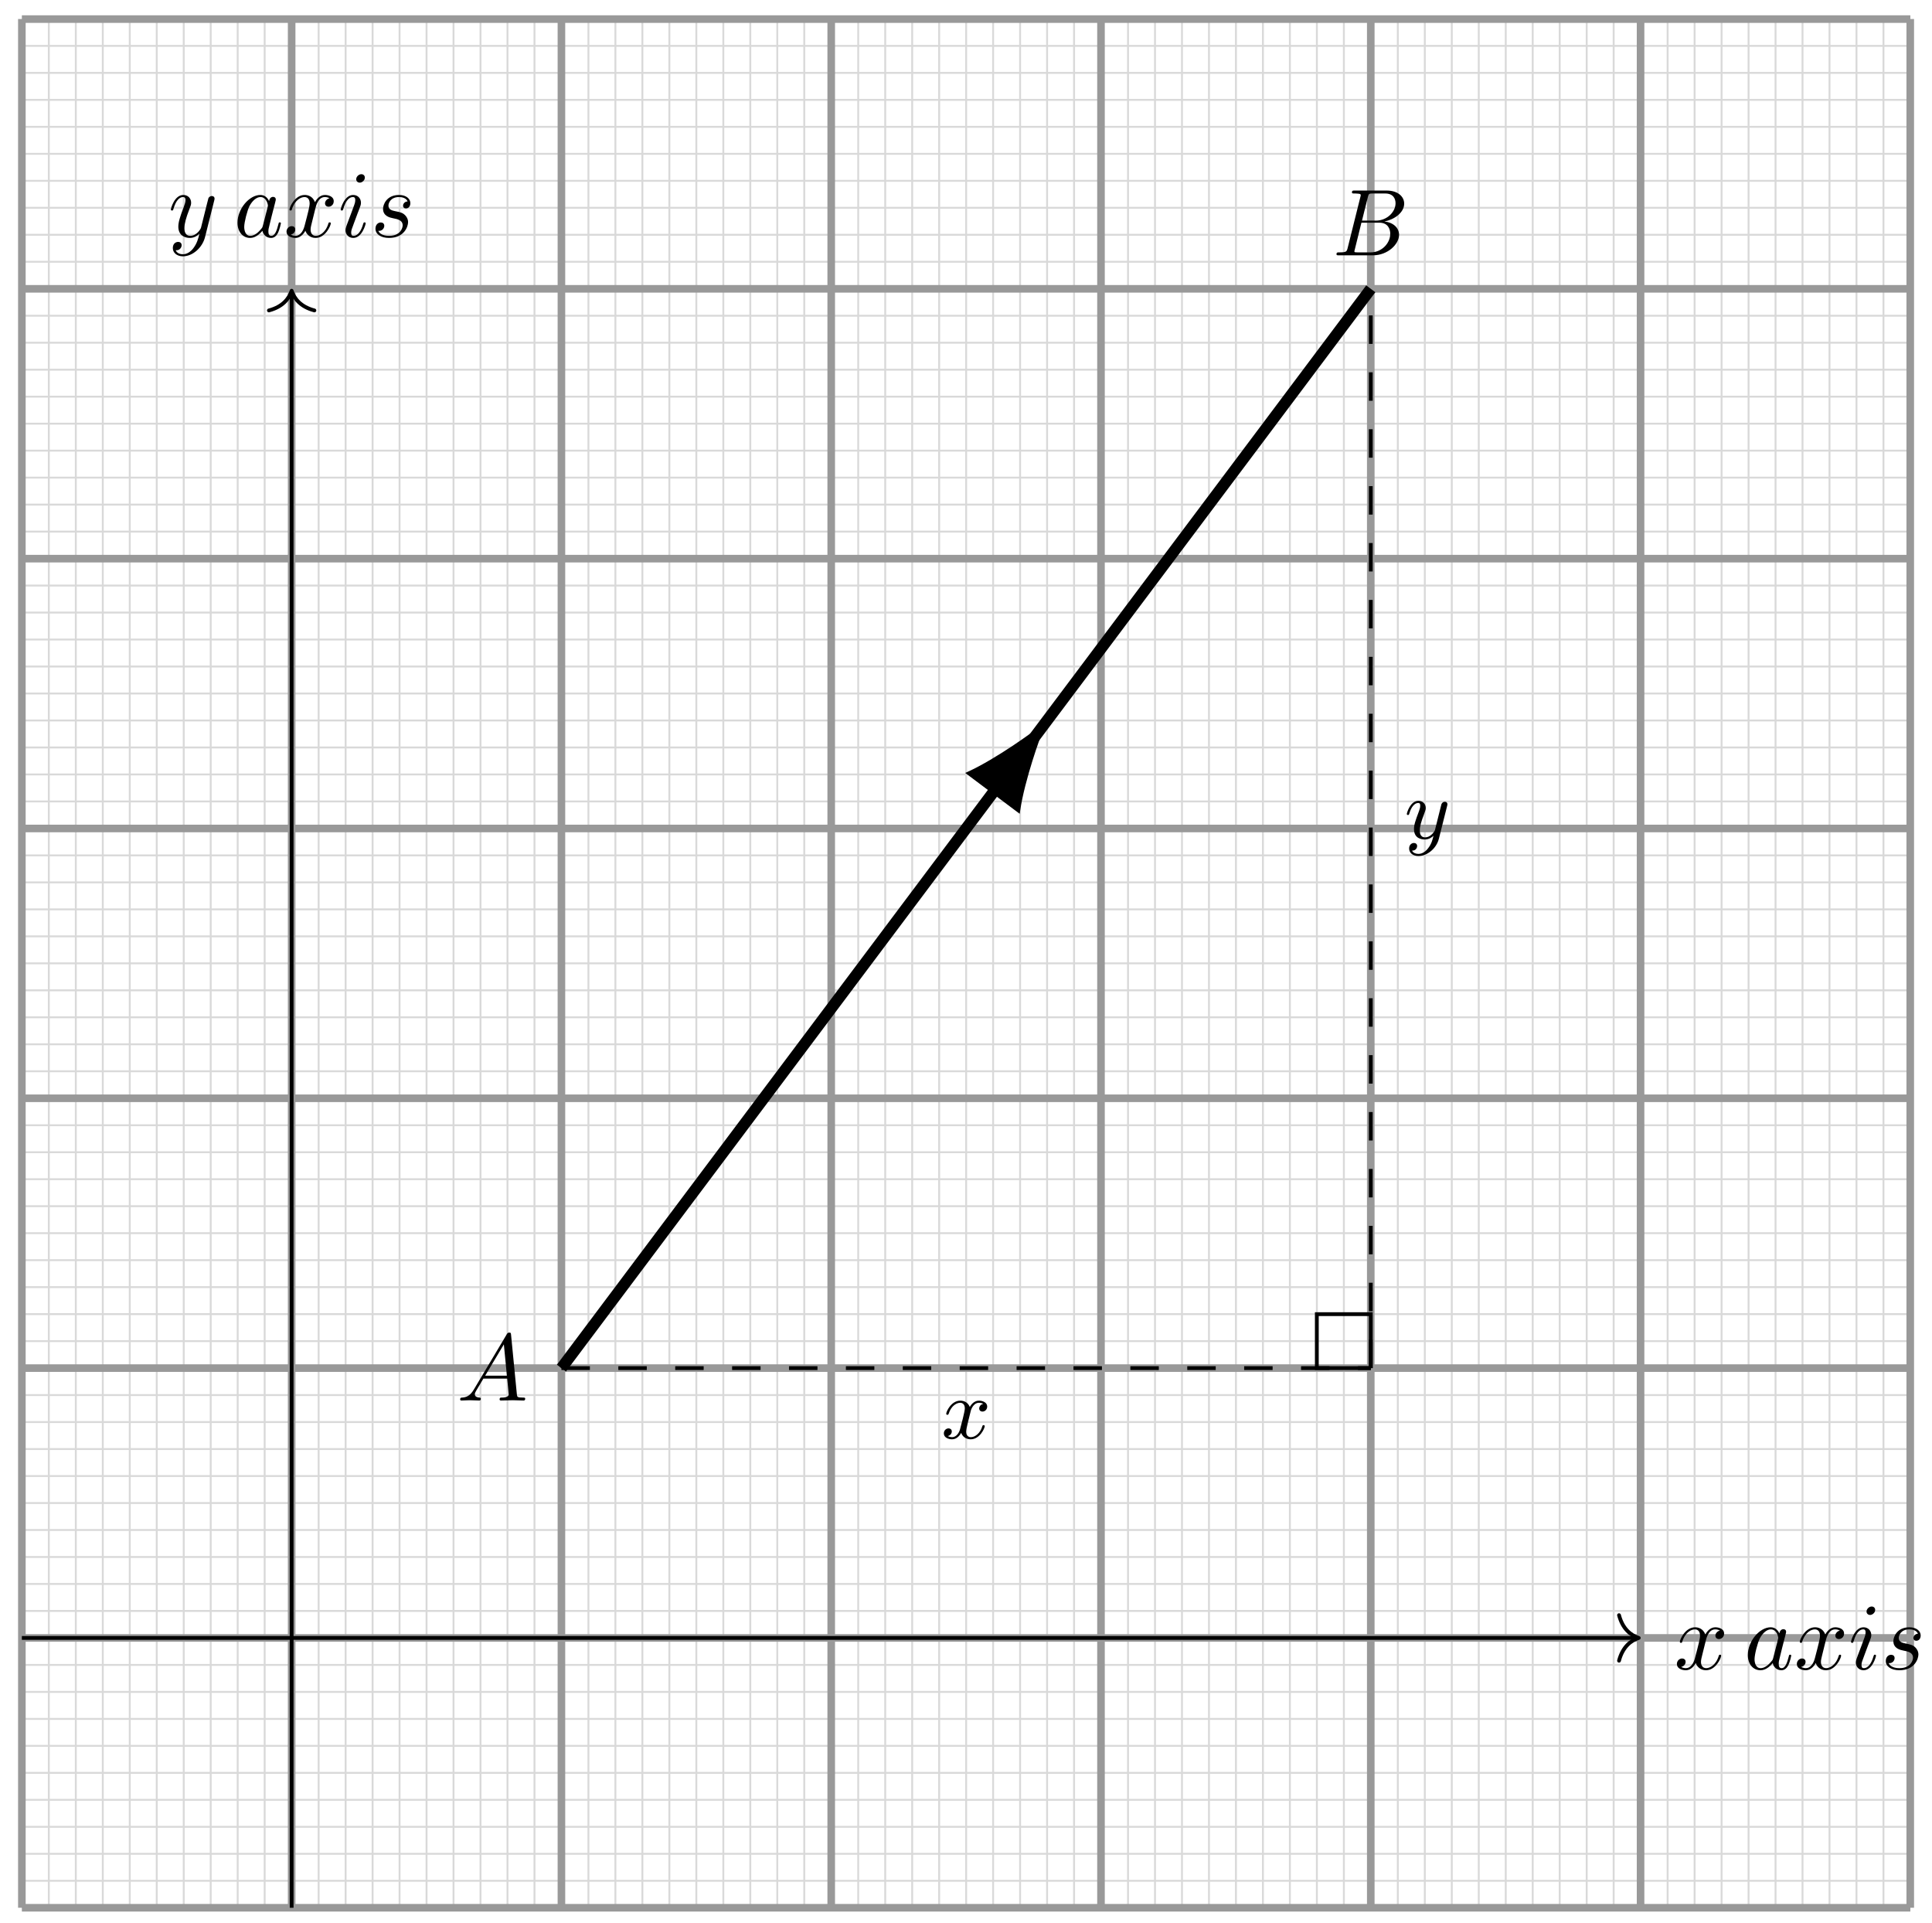 <svg xmlns="http://www.w3.org/2000/svg" xmlns:xlink="http://www.w3.org/1999/xlink" xmlns:inkscape="http://www.inkscape.org/namespaces/inkscape" version="1.1" width="203" height="202" viewBox="0 0 203 202">
<defs>
<path id="font_1_6" d="M.334 .302C.34 .328 .363 .42 .433 .42 .438 .42 .462 .42 .483 .407 .455 .402 .435 .377 .435 .353 .435 .337 .446 .318 .473 .318 .495 .318 .527 .336 .527 .376 .527 .428 .468 .442 .434 .442 .376 .442 .341 .389 .329 .366 .304 .432 .25 .442 .221 .442 .117 .442 .06 .313 .06 .288 .06 .278 .07 .278 .072 .278 .08 .278 .083 .28 .085 .289 .119 .395 .185 .42 .219 .42 .238 .42 .273 .411 .273 .353 .273 .322 .256 .255 .219 .115 .203 .053 .168 .011 .124 .011 .118 .011 .095 .011 .074 .024 .099 .029 .121 .05 .121 .078 .121 .105 .099 .113 .084 .113 .054 .113 .029 .087 .029 .055 .029 .009 .079-.011 .123-.011 .189-.011 .225 .059 .228 .065 .24 .028 .276-.011 .336-.011 .439-.011 .496 .118 .496 .143 .496 .153 .487 .153 .484 .153 .475 .153 .473 .149 .471 .142 .438 .035 .37 .011 .338 .011 .299 .011 .283 .043 .283 .077 .283 .099 .289 .121 .3 .165L.334 .302Z"/>
<path id="font_1_3" d="M.373 .378C.355 .415 .326 .442 .281 .442 .164 .442 .04 .295 .04 .149 .04 .055 .095-.011 .173-.011 .193-.011 .243-.007 .303 .064 .311 .022 .346-.011 .394-.011 .429-.011 .452 .012 .468 .044 .485 .08 .498 .141 .498 .143 .498 .153 .489 .153 .486 .153 .476 .153 .475 .149 .472 .135 .455 .07 .437 .011 .396 .011 .369 .011 .366 .037 .366 .057 .366 .079 .368 .087 .379 .131 .39 .173 .392 .183 .401 .221L.437 .361C.444 .389 .444 .391 .444 .395 .444 .412 .432 .422 .415 .422 .391 .422 .376 .4 .373 .378M.308 .119C.303 .101 .303 .099 .288 .082 .244 .027 .203 .011 .175 .011 .125 .011 .111 .066 .111 .105 .111 .155 .143 .278 .166 .324 .197 .383 .242 .42 .282 .42 .347 .42 .361 .338 .361 .332 .361 .326 .359 .32 .358 .315L.308 .119Z"/>
<path id="font_1_4" d="M.284 .625C.284 .645 .27 .661 .247 .661 .22 .661 .193 .635 .193 .608 .193 .589 .207 .572 .231 .572 .254 .572 .284 .595 .284 .625M.208 .249C.22 .278 .22 .28 .23 .307 .238 .327 .243 .341 .243 .36 .243 .405 .211 .442 .161 .442 .067 .442 .029 .297 .029 .288 .029 .278 .039 .278 .041 .278 .051 .278 .052 .28 .057 .296 .084 .39 .124 .42 .158 .42 .166 .42 .183 .42 .183 .388 .183 .367 .176 .346 .172 .336 .164 .31 .119 .194 .103 .151 .093 .125 .08 .092 .08 .071 .08 .024 .114-.011 .162-.011 .256-.011 .293 .134 .293 .143 .293 .153 .284 .153 .281 .153 .271 .153 .271 .15 .266 .135 .248 .072 .215 .011 .164 .011 .147 .011 .14 .021 .14 .044 .14 .069 .146 .083 .169 .144L.208 .249Z"/>
<path id="font_1_5" d="M.391 .374C.363 .373 .343 .351 .343 .329 .343 .315 .352 .3 .374 .3 .396 .3 .42 .317 .42 .356 .42 .401 .377 .442 .301 .442 .169 .442 .132 .34 .132 .296 .132 .218 .206 .203 .235 .197 .287 .187 .339 .176 .339 .121 .339 .095 .316 .011 .196 .011 .182 .011 .105 .011 .082 .064 .12 .059 .145 .089 .145 .117 .145 .14 .129 .152 .108 .152 .082 .152 .052 .131 .052 .086 .052 .029 .109-.011 .195-.011 .357-.011 .396 .11 .396 .155 .396 .191 .377 .216 .365 .228 .338 .256 .309 .261 .265 .27 .229 .278 .189 .285 .189 .33 .189 .359 .213 .42 .301 .42 .326 .42 .376 .413 .391 .374Z"/>
<path id="font_1_7" d="M.486 .381C.49 .395 .49 .397 .49 .404 .49 .422 .476 .431 .461 .431 .451 .431 .435 .425 .426 .41 .424 .405 .416 .374 .412 .356 .405 .33 .398 .303 .392 .276L.347 .096C.343 .081 .3 .011 .234 .011 .183 .011 .172 .055 .172 .092 .172 .138 .189 .2 .223 .288 .239 .329 .243 .34 .243 .36 .243 .405 .211 .442 .161 .442 .066 .442 .029 .297 .029 .288 .029 .278 .039 .278 .041 .278 .051 .278 .052 .28 .057 .296 .084 .39 .124 .42 .158 .42 .166 .42 .183 .42 .183 .388 .183 .363 .173 .337 .166 .318 .126 .212 .108 .155 .108 .108 .108 .019 .171-.011 .23-.011 .269-.011 .303 .006 .331 .034 .318-.018 .306-.067 .266-.12 .24-.154 .202-.183 .156-.183 .142-.183 .097-.18 .08-.141 .096-.141 .109-.141 .123-.129 .133-.12 .143-.107 .143-.088 .143-.057 .116-.053 .106-.053 .083-.053 .05-.069 .05-.118 .05-.168 .094-.205 .156-.205 .259-.205 .362-.114 .39-.001L.486 .381Z"/>
<path id="font_2_1" d="M.492 .404C.455 .397 .444 .365 .444 .35 .444 .331 .458 .314 .483 .314 .511 .314 .538 .338 .538 .373 .538 .419 .488 .442 .441 .442 .381 .442 .346 .389 .334 .368 .315 .417 .271 .442 .223 .442 .116 .442 .058 .314 .058 .288 .058 .279 .065 .276 .072 .276 .081 .276 .084 .281 .086 .287 .117 .386 .183 .417 .221 .417 .25 .417 .276 .398 .276 .351 .276 .315 .233 .155 .22 .107 .212 .076 .182 .014 .127 .014 .107 .014 .086 .021 .076 .027 .103 .032 .123 .055 .123 .081 .123 .106 .104 .117 .085 .117 .056 .117 .03 .092 .03 .058 .03 .009 .084-.011 .126-.011 .184-.011 .218 .037 .233 .064 .258-.002 .317-.011 .344-.011 .452-.011 .509 .119 .509 .143 .509 .148 .506 .155 .496 .155 .485 .155 .484 .151 .479 .136 .457 .064 .399 .014 .347 .014 .318 .014 .291 .032 .291 .08 .291 .102 .305 .157 .314 .195 .318 .213 .345 .321 .347 .328 .359 .364 .389 .417 .44 .417 .458 .417 .477 .414 .492 .404Z"/>
<path id="font_2_2" d="M.502 .385C.503 .39 .505 .396 .505 .402 .505 .415 .496 .431 .474 .431 .461 .431 .443 .423 .435 .404 .434 .4 .424 .359 .418 .337L.368 .137C.36 .108 .36 .106 .358 .097 .357 .093 .315 .014 .243 .014 .181 .014 .181 .077 .181 .096 .181 .141 .194 .19 .237 .302 .245 .325 .251 .339 .251 .358 .251 .407 .214 .442 .165 .442 .069 .442 .029 .3 .029 .288 .029 .279 .036 .276 .043 .276 .054 .276 .055 .282 .059 .295 .08 .369 .12 .417 .162 .417 .186 .417 .186 .398 .186 .384 .186 .367 .182 .349 .173 .325 .126 .201 .113 .159 .113 .111 .113 0 .203-.011 .24-.011 .289-.011 .324 .015 .342 .033 .329-.018 .318-.063 .279-.113 .249-.153 .209-.18 .165-.18 .137-.18 .104-.17 .09-.142 .143-.142 .15-.098 .15-.088 .15-.066 .134-.052 .112-.052 .088-.052 .056-.071 .056-.117 .056-.169 .102-.205 .165-.205 .267-.205 .376-.118 .405-.001L.502 .385Z"/>
<path id="font_1_1" d="M.179 .115C.139 .048 .1 .034 .056 .031 .044 .03 .035 .03 .035 .011 .035 .005 .04 0 .048 0 .075 0 .106 .003 .134 .003 .167 .003 .202 0 .234 0 .24 0 .253 0 .253 .019 .253 .03 .244 .031 .237 .031 .214 .033 .19 .041 .19 .066 .19 .078 .196 .089 .204 .103L.28 .231H.531C.533 .21 .547 .074 .547 .064 .547 .034 .495 .031 .475 .031 .461 .031 .451 .031 .451 .011 .451 0 .463 0 .465 0 .506 0 .549 .003 .59 .003 .615 .003 .678 0 .703 0 .709 0 .721 0 .721 .02 .721 .031 .711 .031 .698 .031 .636 .031 .636 .038 .633 .067L.572 .692C.57 .712 .57 .716 .553 .716 .537 .716 .533 .709 .527 .699L.179 .115M.299 .262 .496 .592 .528 .262H.299Z"/>
<path id="font_1_2" d="M.16 .078C.15 .039 .148 .031 .069 .031 .052 .031 .042 .031 .042 .011 .042 0 .051 0 .069 0H.426C.584 0 .702 .118 .702 .216 .702 .288 .644 .346 .547 .357 .651 .376 .756 .45 .756 .545 .756 .619 .69 .683 .57 .683H.234C.215 .683 .205 .683 .205 .663 .205 .652 .214 .652 .233 .652 .235 .652 .254 .652 .271 .65 .289 .648 .298 .647 .298 .634 .298 .63 .297 .627 .294 .615L.16 .078M.311 .366 .373 .614C.382 .649 .384 .652 .427 .652H.556C.644 .652 .665 .593 .665 .549 .665 .461 .579 .366 .457 .366H.311M.266 .031C.252 .031 .25 .031 .244 .032 .234 .033 .231 .034 .231 .042 .231 .045 .231 .047 .236 .065L.305 .344H.494C.59 .344 .609 .27 .609 .227 .609 .128 .52 .031 .402 .031H.266Z"/>
</defs>
<path transform="matrix(1,0,0,-1,30.644,172.077)" stroke-width=".199" stroke-linecap="butt" stroke-miterlimit="10" stroke-linejoin="miter" fill="none" stroke="#d9d9d9" d="M-28.347-25.514H170.081M-28.347-22.679H170.081M-28.347-19.844H170.081M-28.347-17.009H170.081M-28.347-14.174H170.081M-28.347-11.339H170.081M-28.347-8.505H170.081M-28.347-5.67H170.081M-28.347-2.835H170.081M-28.347 0H170.081M-28.347 2.835H170.081M-28.347 5.67H170.081M-28.347 8.505H170.081M-28.347 11.339H170.081M-28.347 14.174H170.081M-28.347 17.009H170.081M-28.347 19.844H170.081M-28.347 22.679H170.081M-28.347 25.514H170.081M-28.347 28.349H170.081M-28.347 31.183H170.081M-28.347 34.018H170.081M-28.347 36.853H170.081M-28.347 39.688H170.081M-28.347 42.523H170.081M-28.347 45.358H170.081M-28.347 48.192H170.081M-28.347 51.027H170.081M-28.347 53.862H170.081M-28.347 56.697H170.081M-28.347 59.532H170.081M-28.347 62.367H170.081M-28.347 65.202H170.081M-28.347 68.036H170.081M-28.347 70.871H170.081M-28.347 73.706H170.081M-28.347 76.541H170.081M-28.347 79.376H170.081M-28.347 82.211H170.081M-28.347 85.045H170.081M-28.347 87.88H170.081M-28.347 90.715H170.081M-28.347 93.55H170.081M-28.347 96.385H170.081M-28.347 99.22H170.081M-28.347 102.055H170.081M-28.347 104.889H170.081M-28.347 107.724H170.081M-28.347 110.559H170.081M-28.347 113.394H170.081M-28.347 116.229H170.081M-28.347 119.064H170.081M-28.347 121.899H170.081M-28.347 124.733H170.081M-28.347 127.568H170.081M-28.347 130.403H170.081M-28.347 133.238H170.081M-28.347 136.073H170.081M-28.347 138.908H170.081M-28.347 141.742H170.081M-28.347 144.577H170.081M-28.347 147.412H170.081M-28.347 150.247H170.081M-28.347 153.082H170.081M-28.347 155.917H170.081M-28.347 158.752H170.081M-28.347 161.586H170.081M-28.347 164.421H170.081M-28.347 167.256H170.081M-25.514-28.347V170.081M-22.679-28.347V170.081M-19.844-28.347V170.081M-17.009-28.347V170.081M-14.174-28.347V170.081M-11.339-28.347V170.081M-8.505-28.347V170.081M-5.67-28.347V170.081M-2.835-28.347V170.081M0-28.347V170.081M2.835-28.347V170.081M5.67-28.347V170.081M8.505-28.347V170.081M11.339-28.347V170.081M14.174-28.347V170.081M17.009-28.347V170.081M19.844-28.347V170.081M22.679-28.347V170.081M25.514-28.347V170.081M28.349-28.347V170.081M31.183-28.347V170.081M34.018-28.347V170.081M36.853-28.347V170.081M39.688-28.347V170.081M42.523-28.347V170.081M45.358-28.347V170.081M48.192-28.347V170.081M51.027-28.347V170.081M53.862-28.347V170.081M56.697-28.347V170.081M59.532-28.347V170.081M62.367-28.347V170.081M65.202-28.347V170.081M68.036-28.347V170.081M70.871-28.347V170.081M73.706-28.347V170.081M76.541-28.347V170.081M79.376-28.347V170.081M82.211-28.347V170.081M85.045-28.347V170.081M87.88-28.347V170.081M90.715-28.347V170.081M93.55-28.347V170.081M96.385-28.347V170.081M99.22-28.347V170.081M102.055-28.347V170.081M104.889-28.347V170.081M107.724-28.347V170.081M110.559-28.347V170.081M113.394-28.347V170.081M116.229-28.347V170.081M119.064-28.347V170.081M121.899-28.347V170.081M124.733-28.347V170.081M127.568-28.347V170.081M130.403-28.347V170.081M133.238-28.347V170.081M136.073-28.347V170.081M138.908-28.347V170.081M141.742-28.347V170.081M144.577-28.347V170.081M147.412-28.347V170.081M150.247-28.347V170.081M153.082-28.347V170.081M155.917-28.347V170.081M158.752-28.347V170.081M161.586-28.347V170.081M164.421-28.347V170.081M167.256-28.347V170.081M170.081 170.081"/>
<path transform="matrix(1,0,0,-1,30.644,172.077)" stroke-width=".797" stroke-linecap="butt" stroke-miterlimit="10" stroke-linejoin="miter" fill="none" stroke="#999999" d="M-28.347-28.347H170.081M-28.347 0H170.081M-28.347 28.347H170.081M-28.347 56.694H170.081M-28.347 85.04H170.081M-28.347 113.387H170.081M-28.347 141.734H170.081M-28.347 170.071H170.081M-28.347-28.347V170.081M0-28.347V170.081M28.347-28.347V170.081M56.694-28.347V170.081M85.04-28.347V170.081M113.387-28.347V170.081M141.734-28.347V170.081M170.071-28.347V170.081M170.081 170.081"/>
<path transform="matrix(1,0,0,-1,30.644,172.077)" stroke-width=".399" stroke-linecap="butt" stroke-miterlimit="10" stroke-linejoin="miter" fill="none" stroke="#000000" d="M-28.347 0H141.336"/>
<path transform="matrix(1,0,0,-1,172.187,172.077)" stroke-width=".399" stroke-linecap="round" stroke-linejoin="round" fill="none" stroke="#000000" d="M-2.072 2.391C-1.694 .956-.85 .279 0 0-.85-.279-1.694-.956-2.072-2.391"/>
<use data-text="x" xlink:href="#font_1_6" transform="matrix(9.963,0,0,-9.963,175.906,175.362)"/>
<use data-text="a" xlink:href="#font_1_3" transform="matrix(9.963,0,0,-9.963,183.249,175.362)"/>
<use data-text="x" xlink:href="#font_1_6" transform="matrix(9.963,0,0,-9.963,188.51,175.362)"/>
<use data-text="i" xlink:href="#font_1_4" transform="matrix(9.963,0,0,-9.963,194.199,175.362)"/>
<use data-text="s" xlink:href="#font_1_5" transform="matrix(9.963,0,0,-9.963,197.626,175.362)"/>
<path transform="matrix(1,0,0,-1,30.644,172.077)" stroke-width=".399" stroke-linecap="butt" stroke-miterlimit="10" stroke-linejoin="miter" fill="none" stroke="#000000" d="M0-28.347V141.336"/>
<path transform="matrix(0,-1,-1,-0,30.644,30.542)" stroke-width=".399" stroke-linecap="round" stroke-linejoin="round" fill="none" stroke="#000000" d="M-2.072 2.391C-1.694 .956-.85 .279 0 0-.85-.279-1.694-.956-2.072-2.391"/>
<use data-text="y" xlink:href="#font_1_7" transform="matrix(9.963,0,0,-9.963,17.661,24.886)"/>
<use data-text="a" xlink:href="#font_1_3" transform="matrix(9.963,0,0,-9.963,24.555,24.886)"/>
<use data-text="x" xlink:href="#font_1_6" transform="matrix(9.963,0,0,-9.963,29.816,24.886)"/>
<use data-text="i" xlink:href="#font_1_4" transform="matrix(9.963,0,0,-9.963,35.505,24.886)"/>
<use data-text="s" xlink:href="#font_1_5" transform="matrix(9.963,0,0,-9.963,38.932,24.886)"/>
<path transform="matrix(1,0,0,-1,30.644,172.077)" stroke-width="1.196" stroke-linecap="butt" stroke-miterlimit="10" stroke-linejoin="miter" fill="none" stroke="#000000" d="M28.347 28.347 113.387 141.734"/>
<path transform="matrix(1,0,0,-1,30.644,172.077)" stroke-width=".399" stroke-linecap="butt" stroke-dasharray="2.989,2.989" stroke-miterlimit="10" stroke-linejoin="miter" fill="none" stroke="#000000" d="M28.347 28.347H113.387"/>
<use data-text="x" xlink:href="#font_2_1" transform="matrix(8.967,0,0,-8.966,98.903,151.111)"/>
<path transform="matrix(1,0,0,-1,30.644,172.077)" stroke-width=".399" stroke-linecap="butt" stroke-dasharray="2.989,2.989" stroke-miterlimit="10" stroke-linejoin="miter" fill="none" stroke="#000000" d="M113.387 28.347V141.734"/>
<use data-text="y" xlink:href="#font_2_2" transform="matrix(8.967,0,0,-8.966,147.558,88.095)"/>
<path transform="matrix(1,0,0,-1,30.644,172.077)" stroke-width=".399" stroke-linecap="butt" stroke-miterlimit="10" stroke-linejoin="miter" fill="none" stroke="#000000" d="M28.347 28.347 73.752 88.887"/>
<path transform="matrix(.6,-.8,-.8,-.6,104.4,83.19)" d="M8.543 0C7.494 .252 2.882 1.683 0 3.24V-3.24C2.882-1.683 7.494-.252 8.543 0Z"/>
<path transform="matrix(.6,-.8,-.8,-.6,104.4,83.19)" stroke-width=".399" stroke-linecap="butt" stroke-miterlimit="10" stroke-linejoin="miter" fill="none" stroke="#000000" d="M8.543 0C7.494 .252 2.882 1.683 0 3.24V-3.24C2.882-1.683 7.494-.252 8.543 0Z"/>
<path transform="matrix(1,0,0,-1,30.644,172.077)" stroke-width=".399" stroke-linecap="butt" stroke-miterlimit="10" stroke-linejoin="miter" fill="none" stroke="#000000" d="M113.387 28.347H107.718V34.016H113.387V28.347"/>
<use data-text="A" xlink:href="#font_1_1" transform="matrix(9.963,0,0,-9.963,48,147.134)"/>
<use data-text="B" xlink:href="#font_1_2" transform="matrix(9.963,0,0,-9.963,140.009,26.823)"/>
</svg>
